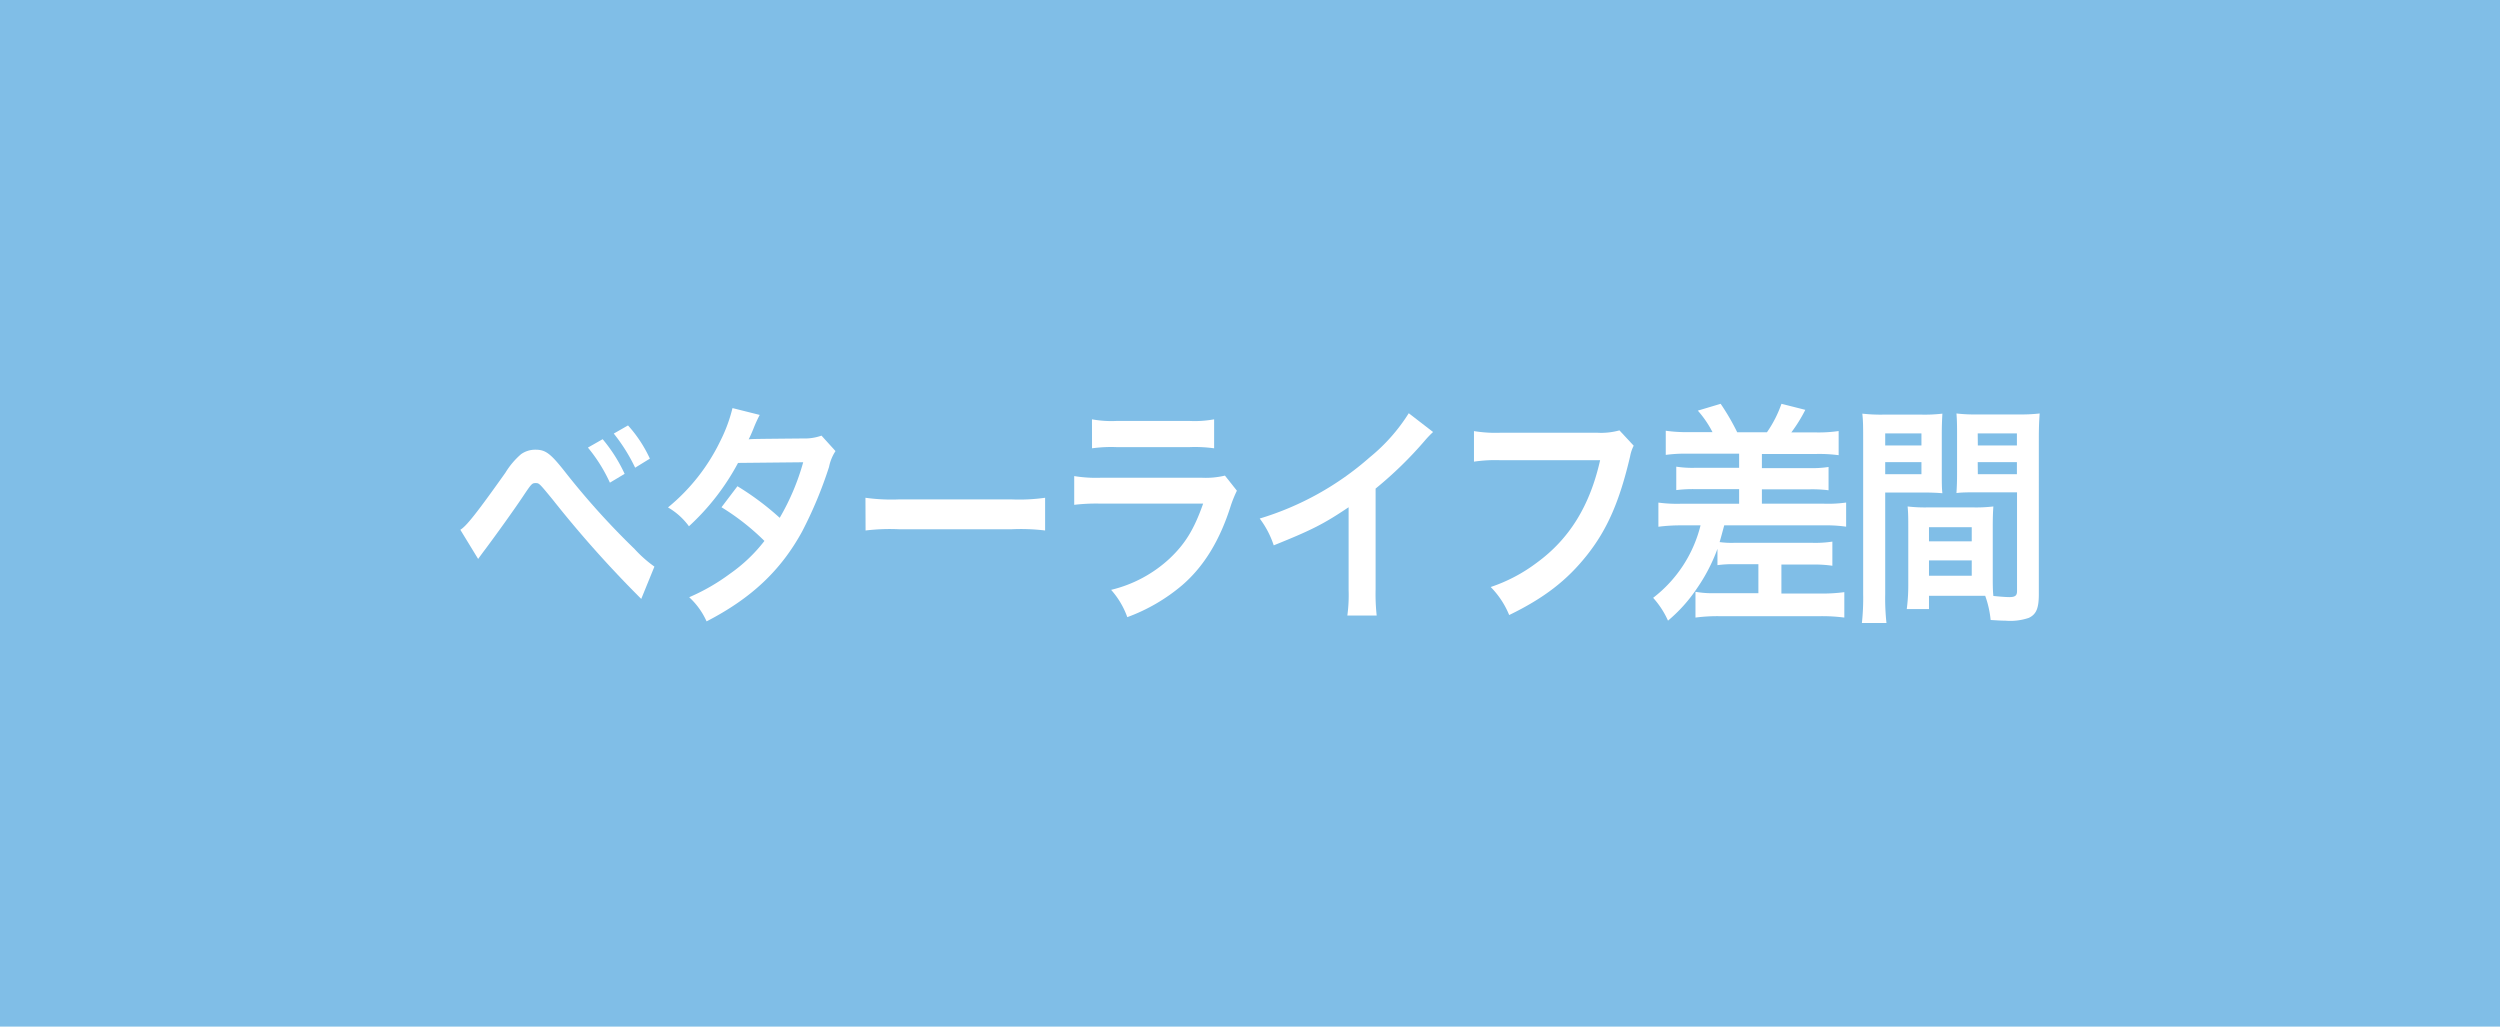 <svg xmlns="http://www.w3.org/2000/svg" viewBox="0 0 414 170"><defs><style>.cls-1{fill:#80bee7;}.cls-2{fill:#fff;}</style></defs><g id="レイヤー_2" data-name="レイヤー 2"><g id="レイヤー_1-2" data-name="レイヤー 1"><rect class="cls-1" width="414" height="170"/><path class="cls-2" d="M76.23,87.73c1-.58,2.81-2.89,7.46-9.44a12.92,12.92,0,0,1,2.6-3.08,4.05,4.05,0,0,1,2.37-.74c1.73,0,2.53.62,5.17,4a126.35,126.35,0,0,0,11.25,12.44,20.67,20.67,0,0,0,3.29,2.92l-2.18,5.35A187.49,187.49,0,0,1,91.5,82.7C89.28,80,89.28,80,88.69,80s-.69.12-2.12,2.26-4.34,6.2-6.21,8.7c-.56.74-.69.93-1.18,1.6Zm23.57-15a25.49,25.49,0,0,1,3.64,5.74L101,79.93a26.16,26.16,0,0,0-3.64-5.81Zm5.38,4.72a29,29,0,0,0-3.54-5.65L104,70.45a21.85,21.85,0,0,1,3.62,5.5Z"/><path class="cls-2" d="M138.36,74.7a7.39,7.39,0,0,0-1.07,2.62A68.43,68.43,0,0,1,132.84,88c-3.54,6.48-8.43,11.08-15.83,14.9a12.17,12.17,0,0,0-2.88-4A33.47,33.47,0,0,0,120.9,95a26.06,26.06,0,0,0,5.69-5.42A39.21,39.21,0,0,0,119.48,84l2.64-3.48a45.79,45.79,0,0,1,7,5.23,38.94,38.94,0,0,0,3.89-9.2l-10.79.11a39.36,39.36,0,0,1-8.13,10.49,11.28,11.28,0,0,0-3.47-3.12A32.42,32.42,0,0,0,119.3,73a25.37,25.37,0,0,0,2-5.42l4.51,1.13a21.88,21.88,0,0,0-1,2.18c-.42,1.06-.66,1.52-.83,1.87.55-.07.55-.07,9-.15a8.26,8.26,0,0,0,3.06-.47Z"/><path class="cls-2" d="M143.32,82.43a30.94,30.94,0,0,0,5.63.27h18.5a30.8,30.8,0,0,0,5.62-.27v5.42a33.13,33.13,0,0,0-5.66-.2H149a33.13,33.13,0,0,0-5.66.2Z"/><path class="cls-2" d="M204.83,81.26a20,20,0,0,0-1,2.45c-1.8,5.74-4.44,10.07-8.05,13.19a30,30,0,0,1-9.1,5.3A13.69,13.69,0,0,0,184,97.68a21.64,21.64,0,0,0,9.65-5.15c2.57-2.42,4.07-4.8,5.59-9.13h-16.9a30.76,30.76,0,0,0-4.45.2V78.84a22.41,22.41,0,0,0,4.52.27h16.52a13.65,13.65,0,0,0,3.92-.35Zm-24-11.82a18,18,0,0,0,4.07.27H197a17.84,17.84,0,0,0,4.06-.27v4.8a23.11,23.11,0,0,0-4-.2H184.84a23.32,23.32,0,0,0-4,.2Z"/><path class="cls-2" d="M237.32,71.54A16.37,16.37,0,0,0,236,72.91a64,64,0,0,1-8.2,8V97.6a32.76,32.76,0,0,0,.18,4.33h-4.86a25,25,0,0,0,.21-4.22V84c-4.07,2.73-6,3.74-12.4,6.31a15.3,15.3,0,0,0-2.32-4.44,48.9,48.9,0,0,0,18.22-10.14,29.76,29.76,0,0,0,6.46-7.3Z"/><path class="cls-2" d="M270.54,73.81a6.21,6.21,0,0,0-.59,1.75c-1.74,7.45-3.79,12.13-7.12,16.34s-7.12,7.14-12.91,9.95a14.3,14.3,0,0,0-3.06-4.64,26.75,26.75,0,0,0,7.6-4c5.42-3.94,8.82-9.44,10.52-17H248.46a23.82,23.82,0,0,0-4.37.24V71.39a22.09,22.09,0,0,0,4.44.27h15.93a11.44,11.44,0,0,0,3.72-.39Z"/><path class="cls-2" d="M279.59,75.13a24.39,24.39,0,0,0-3.74.2v-4a24,24,0,0,0,3.74.23h4A17.19,17.19,0,0,0,281.16,68l3.78-1.13a37.83,37.83,0,0,1,2.74,4.71h4.93a19.41,19.41,0,0,0,2.4-4.71l3.95,1a24.68,24.68,0,0,1-2.32,3.74h4.13a23.19,23.19,0,0,0,3.71-.23v4a24.28,24.28,0,0,0-3.71-.2h-9v2.34h7.95a17.77,17.77,0,0,0,3.09-.19v3.86a22.25,22.25,0,0,0-3.09-.16h-7.95v2.38H302a21.35,21.35,0,0,0,3.72-.19v4A23,23,0,0,0,302,87H285.53c-.42,1.56-.49,1.83-.76,2.77a14.44,14.44,0,0,0,2.43.12h12.88a18.63,18.63,0,0,0,3.36-.2v4a20.15,20.15,0,0,0-3.33-.2H295v4.8h6.6a26.84,26.84,0,0,0,3.82-.23v4.21a28.29,28.29,0,0,0-4-.23H284.77a28,28,0,0,0-4,.23V98a15.58,15.58,0,0,0,3.2.23h7.22v-4.8h-4a18.43,18.43,0,0,0-2.78.16V90.89a28.8,28.8,0,0,1-3.4,6.55,25.21,25.21,0,0,1-4.79,5.34A14.36,14.36,0,0,0,273.76,99,21.71,21.71,0,0,0,281.61,87h-3.23a28.26,28.26,0,0,0-3.75.23v-4a23.1,23.1,0,0,0,3.75.19H288V81h-7.29a22.45,22.45,0,0,0-3.12.16V77.28a17.66,17.66,0,0,0,3.12.19H288V75.13Z"/><path class="cls-2" d="M312.19,98.38a37.49,37.49,0,0,0,.21,4.79h-4.07a38.67,38.67,0,0,0,.21-4.83V72.87c0-2,0-3.12-.14-4.37a27.56,27.56,0,0,0,3.58.16h6.14a25.36,25.36,0,0,0,3.54-.16c-.07,1.25-.1,2.11-.1,3.63v6c0,1.79,0,2.69.1,3.55-.9-.08-2-.12-3.19-.12h-6.28Zm0-24.61h6v-2h-6Zm0,4.76h6v-2h-6ZM330,95.3c0,1.48,0,2.38.1,3.39.76.08,2,.19,2.64.19,1,0,1.28-.27,1.28-1V81.53h-6.84c-1.21,0-2.32,0-3.19.12.07-1.14.1-1.88.1-3.55v-6c0-1.33,0-2.42-.1-3.63a25.82,25.82,0,0,0,3.54.16h6.67a27,27,0,0,0,3.57-.16c-.1,1.41-.14,2.38-.14,4.33V98.38c0,2.34-.41,3.35-1.66,3.94a9.57,9.57,0,0,1-3.93.46c-.48,0-.62,0-2.39-.11a16.4,16.4,0,0,0-.9-4c-1,0-1.67,0-1.95,0h-7.36v2.19h-3.68a29.91,29.91,0,0,0,.25-3.9V87.38c0-1.37,0-2.46-.11-3.51a24.69,24.69,0,0,0,3.23.16h7.74a24.3,24.3,0,0,0,3.23-.16c-.07,1-.1,2-.1,3.51Zm-10.56-5.66h7.08V87.3h-7.08Zm0,5.7h7.08V92.8h-7.08Zm8.09-21.57H334v-2h-6.49Zm0,4.76H334v-2h-6.49Z"/></g></g></svg>